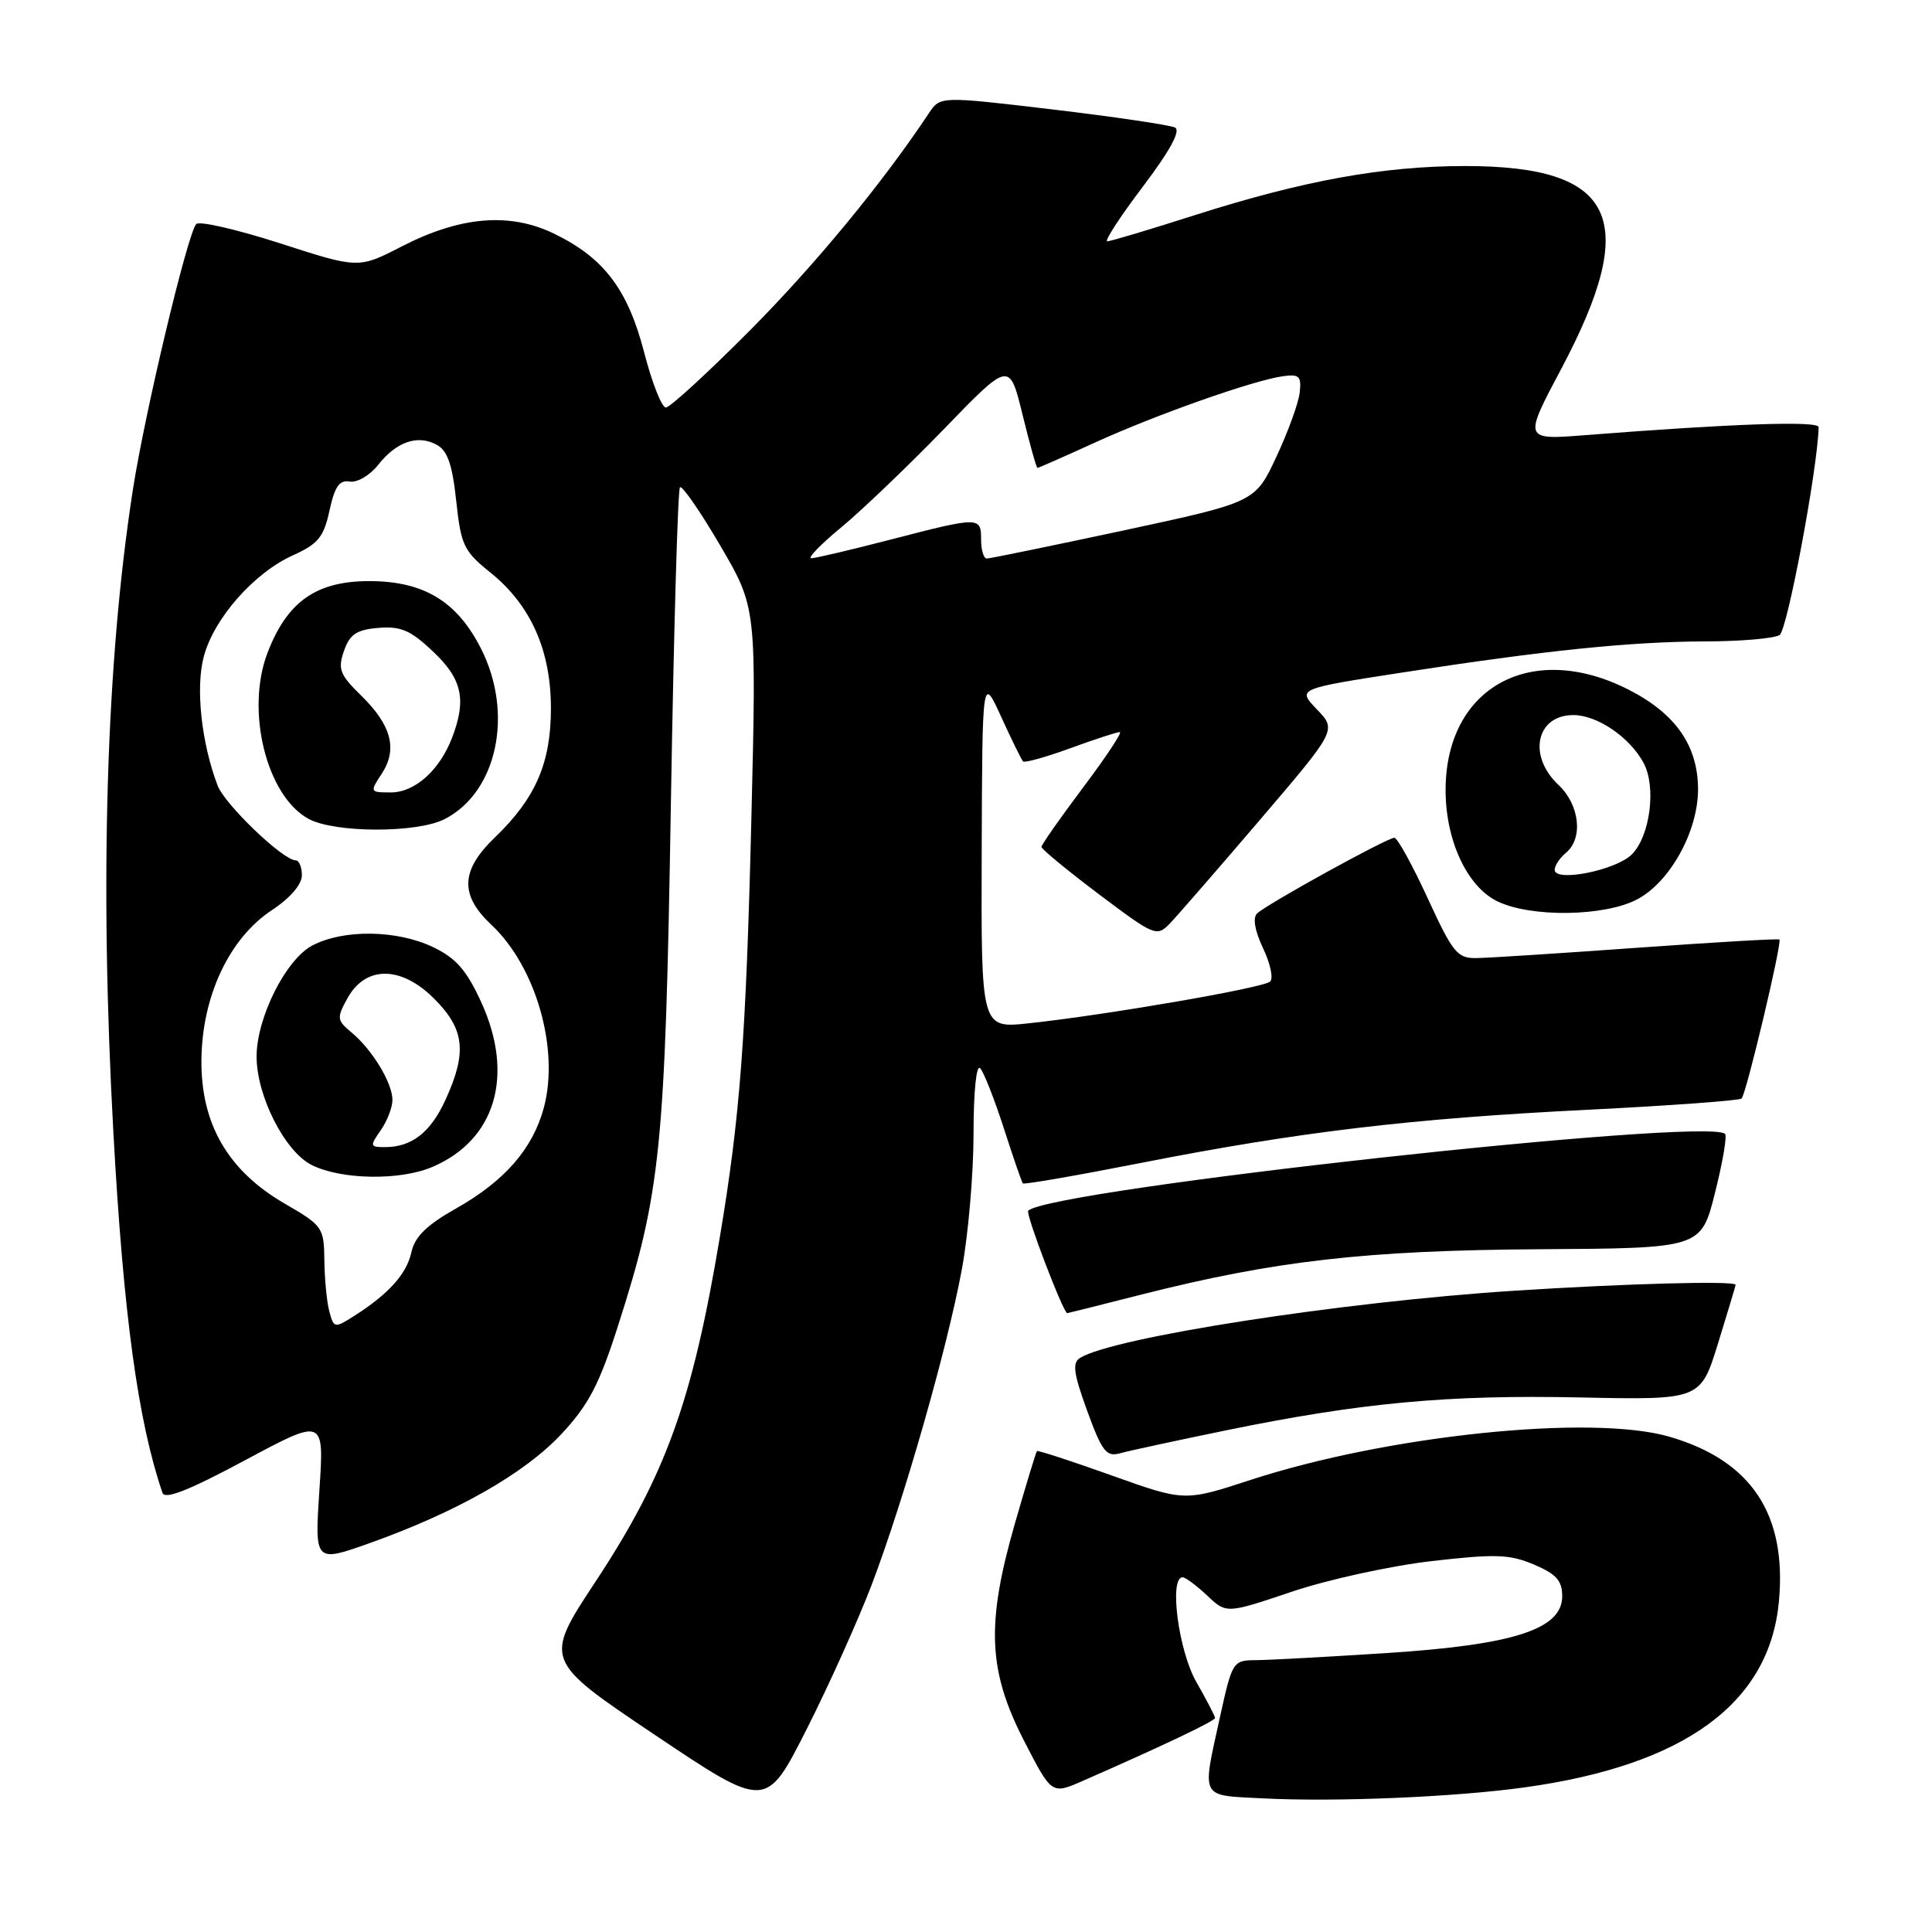 <?xml version="1.0" encoding="UTF-8" standalone="no"?>
<!DOCTYPE svg PUBLIC "-//W3C//DTD SVG 1.1//EN" "http://www.w3.org/Graphics/SVG/1.1/DTD/svg11.dtd" >
<svg xmlns="http://www.w3.org/2000/svg" xmlns:xlink="http://www.w3.org/1999/xlink" version="1.1" viewBox="0 0 256 256">
 <g >
 <path fill="currentColor"
d=" M 115.48 210.05 C 119.75 198.83 125.53 178.62 127.46 168.14 C 128.31 163.54 129.00 155.46 129.00 150.19 C 129.00 144.64 129.37 141.00 129.88 141.55 C 130.36 142.07 131.77 145.65 133.01 149.50 C 134.25 153.35 135.39 156.64 135.53 156.81 C 135.67 156.98 142.70 155.76 151.15 154.10 C 172.17 149.97 186.97 148.21 210.39 147.05 C 221.33 146.50 230.50 145.83 230.77 145.56 C 231.39 144.95 236.17 124.82 235.78 124.49 C 235.63 124.36 227.18 124.85 217.00 125.58 C 206.82 126.31 197.23 126.93 195.67 126.95 C 193.10 127.00 192.52 126.28 189.17 119.01 C 187.15 114.62 185.17 111.02 184.76 111.01 C 183.82 111.00 167.80 119.83 166.56 121.05 C 165.97 121.63 166.28 123.36 167.36 125.64 C 168.32 127.65 168.75 129.64 168.30 130.06 C 167.44 130.90 146.48 134.51 136.25 135.60 C 130.00 136.26 130.00 136.26 130.08 112.88 C 130.16 89.50 130.16 89.50 132.67 95.00 C 134.05 98.03 135.35 100.68 135.56 100.89 C 135.78 101.11 138.60 100.32 141.83 99.14 C 145.06 97.96 148.01 97.00 148.38 97.00 C 148.75 97.00 146.56 100.30 143.52 104.34 C 140.49 108.38 138.00 111.92 138.00 112.22 C 138.00 112.51 141.43 115.34 145.61 118.49 C 153.00 124.05 153.28 124.16 155.02 122.36 C 156.00 121.34 161.38 115.15 166.96 108.62 C 177.12 96.73 177.12 96.73 174.50 94.00 C 171.88 91.27 171.88 91.27 185.69 89.13 C 204.74 86.18 216.02 85.02 226.00 84.99 C 230.68 84.98 235.09 84.60 235.81 84.14 C 236.83 83.49 240.84 62.14 240.98 56.60 C 241.00 55.74 229.57 56.13 210.18 57.65 C 201.86 58.31 201.86 58.31 206.86 48.90 C 217.43 28.99 214.13 22.00 194.14 22.00 C 183.28 22.00 172.68 23.93 158.34 28.50 C 152.38 30.41 147.15 31.97 146.72 31.98 C 146.29 31.99 148.40 28.74 151.41 24.76 C 155.03 19.98 156.48 17.31 155.70 16.90 C 155.04 16.57 147.77 15.49 139.54 14.51 C 124.59 12.74 124.59 12.74 123.09 14.99 C 116.93 24.26 108.05 35.04 99.40 43.75 C 93.79 49.39 88.77 54.00 88.23 54.00 C 87.69 54.00 86.40 50.74 85.37 46.75 C 83.20 38.35 80.03 34.16 73.39 30.95 C 67.52 28.11 60.99 28.66 53.22 32.66 C 47.50 35.60 47.50 35.60 37.11 32.24 C 31.39 30.40 26.39 29.25 26.00 29.69 C 24.83 31.02 19.16 54.80 17.59 65.00 C 14.06 87.80 13.19 116.78 15.02 150.00 C 16.35 174.16 18.28 188.32 21.53 197.81 C 21.85 198.74 25.05 197.47 32.47 193.49 C 42.96 187.87 42.96 187.87 42.32 197.47 C 41.69 207.07 41.69 207.07 49.10 204.43 C 60.56 200.33 69.49 195.25 74.37 190.04 C 77.99 186.16 79.39 183.50 81.90 175.65 C 87.56 157.99 88.14 152.26 88.89 106.79 C 89.27 83.86 89.81 64.86 90.10 64.57 C 90.38 64.29 92.78 67.75 95.43 72.28 C 100.24 80.50 100.24 80.50 99.56 108.50 C 98.85 137.56 98.07 147.92 95.37 164.00 C 91.74 185.68 88.21 195.46 78.94 209.53 C 72.04 219.99 72.04 219.99 86.77 229.88 C 101.50 239.76 101.50 239.76 106.86 229.18 C 109.81 223.36 113.68 214.75 115.48 210.05 Z  M 202.00 236.84 C 223.26 233.90 234.49 225.67 235.72 212.16 C 236.77 200.61 232.04 193.52 221.20 190.37 C 210.91 187.38 183.89 190.17 165.73 196.09 C 156.96 198.96 156.96 198.96 147.29 195.50 C 141.97 193.60 137.52 192.15 137.40 192.27 C 137.28 192.40 135.95 196.75 134.46 201.94 C 130.66 215.18 130.92 221.37 135.68 230.64 C 139.35 237.78 139.35 237.78 143.42 236.00 C 154.01 231.36 161.00 228.04 161.00 227.64 C 161.00 227.40 159.88 225.25 158.51 222.85 C 156.16 218.74 154.88 209.00 156.70 209.00 C 157.08 209.00 158.54 210.09 159.95 211.41 C 162.50 213.83 162.50 213.83 171.15 210.92 C 175.90 209.31 184.23 207.49 189.65 206.86 C 198.15 205.88 200.01 205.94 203.25 207.31 C 206.22 208.57 207.00 209.44 207.00 211.51 C 207.00 215.88 200.61 217.95 183.72 219.04 C 175.90 219.54 168.11 219.97 166.40 219.98 C 163.37 220.00 163.28 220.14 161.65 227.53 C 159.25 238.46 158.94 237.86 167.25 238.29 C 176.88 238.79 192.73 238.13 202.00 236.84 Z  M 162.50 189.52 C 180.39 185.86 191.76 184.80 209.41 185.17 C 225.33 185.50 225.33 185.50 227.65 178.00 C 228.92 173.88 229.97 170.39 229.98 170.25 C 230.02 169.68 215.41 170.07 200.48 171.04 C 177.77 172.51 147.53 177.20 143.11 179.93 C 142.06 180.58 142.25 181.98 144.06 186.95 C 146.02 192.33 146.60 193.07 148.41 192.57 C 149.56 192.24 155.90 190.88 162.50 189.52 Z  M 151.19 171.55 C 168.93 167.05 181.00 165.68 203.95 165.53 C 225.40 165.40 225.40 165.40 227.24 158.08 C 228.26 154.05 228.86 150.53 228.58 150.25 C 226.32 147.99 139.06 157.61 136.24 160.43 C 135.86 160.81 140.89 174.00 141.42 174.00 C 141.49 174.00 145.89 172.90 151.19 171.55 Z  M 216.99 119.14 C 221.32 116.82 225.00 110.13 225.00 104.59 C 224.99 98.81 222.03 94.56 215.79 91.38 C 203.00 84.87 191.68 90.99 191.55 104.46 C 191.48 111.19 194.33 117.42 198.37 119.41 C 202.80 121.60 212.68 121.46 216.99 119.14 Z  M 43.64 173.78 C 43.30 172.53 43.01 169.47 42.98 167.00 C 42.93 162.65 42.76 162.40 37.75 159.50 C 30.21 155.14 26.61 148.93 26.69 140.45 C 26.77 132.01 30.37 124.34 36.01 120.61 C 38.44 119.01 40.00 117.19 40.00 115.99 C 40.00 114.89 39.63 114.00 39.18 114.00 C 37.51 114.00 29.81 106.62 28.84 104.10 C 26.68 98.44 25.89 91.11 27.01 86.97 C 28.37 81.90 33.67 75.90 38.84 73.57 C 42.15 72.08 42.90 71.16 43.66 67.65 C 44.35 64.47 44.97 63.57 46.34 63.81 C 47.32 63.98 49.00 62.99 50.09 61.62 C 52.51 58.54 55.31 57.56 57.84 58.92 C 59.29 59.69 59.93 61.51 60.45 66.36 C 61.08 72.24 61.45 73.03 64.96 75.85 C 70.32 80.15 73.00 86.16 73.00 93.86 C 73.00 101.10 70.97 105.77 65.59 110.95 C 61.02 115.33 60.89 118.59 65.13 122.56 C 71.02 128.09 74.15 139.02 72.06 146.78 C 70.59 152.22 66.88 156.49 60.41 160.14 C 56.53 162.33 54.97 163.86 54.51 165.93 C 53.88 168.82 51.49 171.47 46.88 174.40 C 44.34 176.01 44.23 175.99 43.64 173.78 Z  M 57.28 154.63 C 65.67 151.06 68.20 142.49 63.76 132.78 C 61.82 128.55 60.42 126.95 57.39 125.50 C 52.60 123.21 45.53 123.11 41.39 125.28 C 37.88 127.12 34.00 134.85 34.00 140.00 C 34.00 145.24 37.77 152.64 41.34 154.39 C 45.27 156.33 53.02 156.45 57.28 154.63 Z  M 58.95 108.52 C 65.88 104.94 68.09 94.56 63.75 85.97 C 60.57 79.68 56.15 77.00 48.93 77.00 C 41.89 77.00 38.04 79.72 35.44 86.52 C 32.52 94.17 35.31 105.47 40.88 108.50 C 44.36 110.39 55.32 110.41 58.95 108.52 Z  M 111.50 69.85 C 114.25 67.57 120.38 61.70 125.13 56.80 C 133.76 47.88 133.76 47.88 135.49 54.94 C 136.44 58.82 137.33 62.00 137.47 62.00 C 137.61 62.00 141.04 60.49 145.11 58.63 C 153.25 54.92 166.10 50.39 170.00 49.85 C 172.15 49.55 172.46 49.85 172.22 52.00 C 172.07 53.38 170.68 57.21 169.13 60.52 C 166.32 66.54 166.32 66.54 148.91 70.28 C 139.33 72.33 131.16 74.01 130.75 74.01 C 130.34 74.00 130.00 72.88 130.00 71.50 C 130.00 68.44 129.80 68.44 118.00 71.50 C 112.78 72.85 108.05 73.97 107.50 73.97 C 106.95 73.98 108.75 72.12 111.50 69.85 Z  M 206.00 115.25 C 206.00 114.70 206.68 113.68 207.50 113.00 C 209.81 111.08 209.32 106.65 206.50 104.00 C 202.40 100.15 203.55 94.75 208.48 94.75 C 211.65 94.75 215.96 97.69 217.79 101.10 C 219.49 104.27 218.65 110.80 216.22 113.22 C 214.12 115.32 206.00 116.94 206.00 115.25 Z  M 50.44 149.78 C 51.30 148.56 52.00 146.74 52.00 145.74 C 52.00 143.50 49.31 139.06 46.56 136.79 C 44.64 135.19 44.60 134.89 46.03 132.29 C 48.43 127.92 53.14 127.94 57.53 132.33 C 61.56 136.36 61.91 139.40 59.06 145.67 C 57.08 150.03 54.58 152.00 51.01 152.00 C 49.02 152.00 48.98 151.87 50.44 149.78 Z  M 50.59 102.51 C 52.71 99.26 51.87 96.08 47.82 92.13 C 45.02 89.39 44.74 88.65 45.58 86.25 C 46.35 84.04 47.24 83.44 50.14 83.20 C 53.10 82.95 54.40 83.51 57.37 86.32 C 61.22 89.95 61.84 92.66 59.93 97.68 C 58.29 102.03 54.99 105.00 51.80 105.00 C 49.00 105.00 48.98 104.96 50.59 102.51 Z "/>
</g>
</svg>